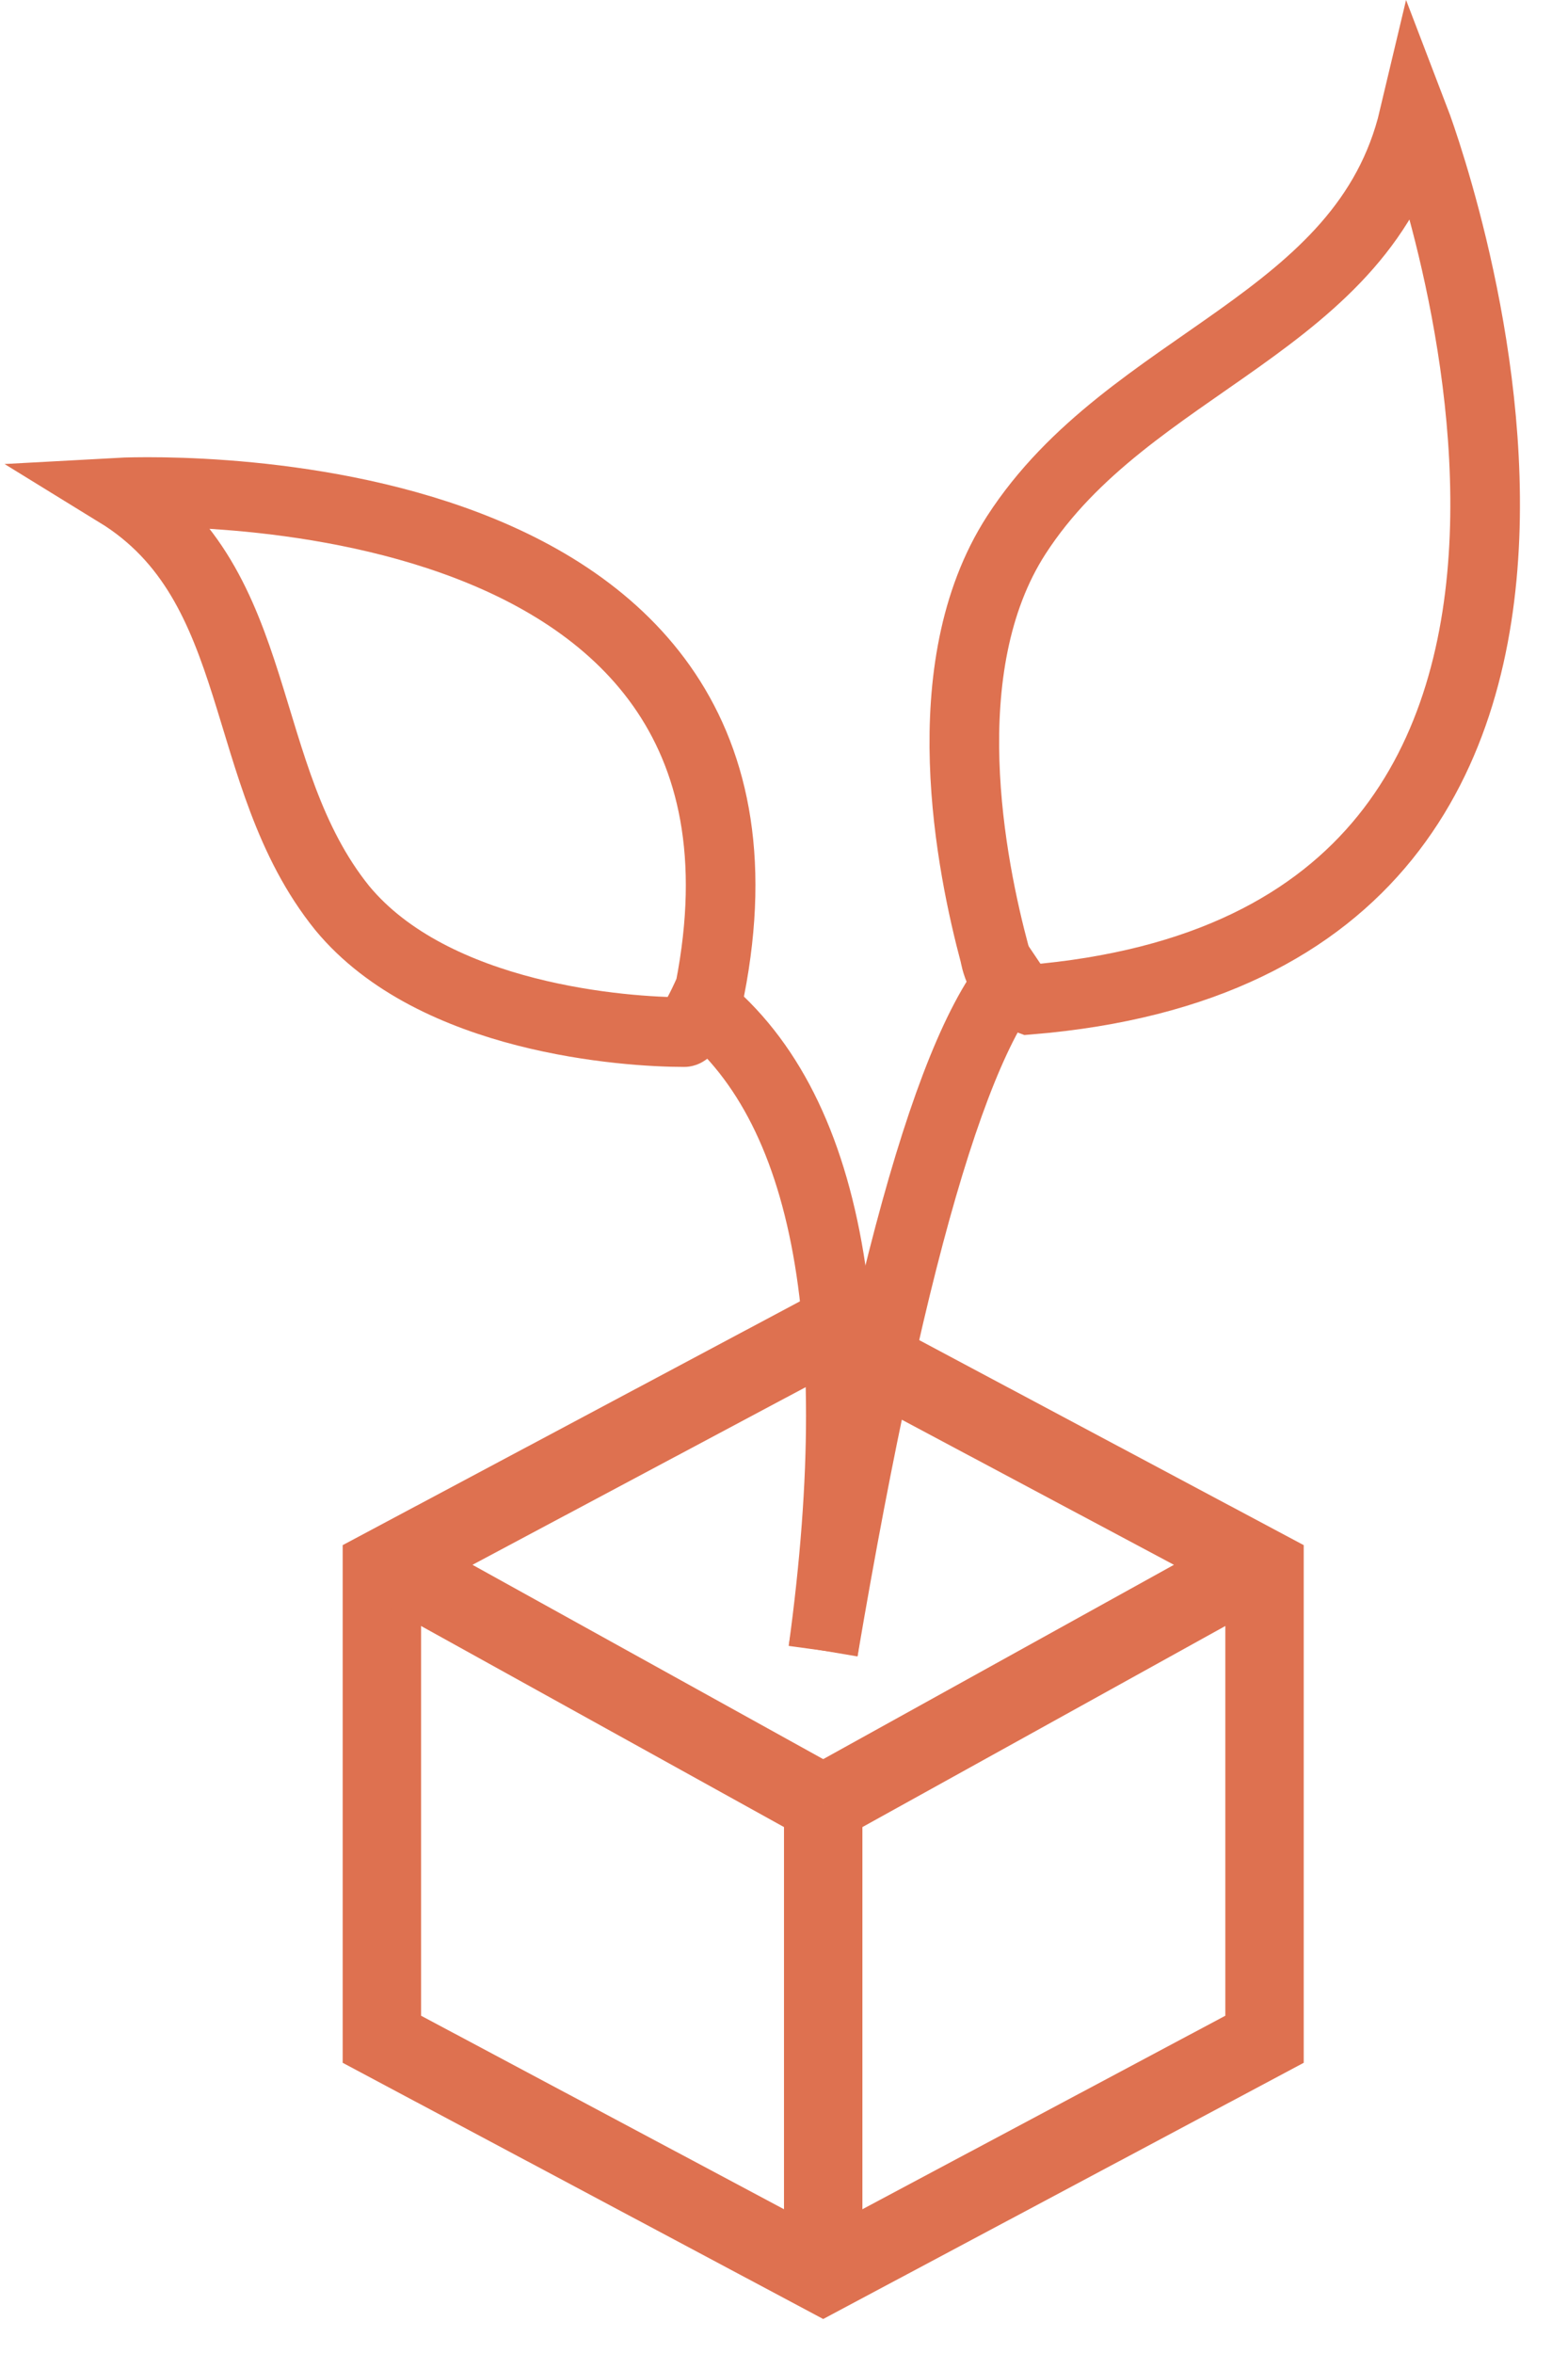 <?xml version="1.0" encoding="UTF-8"?>
<svg width="20px" height="30px" viewBox="0 0 20 30" version="1.1" xmlns="http://www.w3.org/2000/svg" xmlns:xlink="http://www.w3.org/1999/xlink">
    <!-- Generator: Sketch 46.2 (44496) - http://www.bohemiancoding.com/sketch -->
    <title>Page 1@2x</title>
    <desc>Created with Sketch.</desc>
    <defs></defs>
    <g id="Symbols" stroke="none" stroke-width="1" fill="none" fill-rule="evenodd">
        <g id="Page-1" stroke="#DE7150">
            <g id="Group" transform="translate(4, 17)">
                <g id="Group-Copy">
                    <polygon id="Polygon" points="6.5 0 12.129 3 12.129 9 6.5 12 0.871 9 0.871 3"></polygon>
                    <path d="M11.917,3 L6.5,6 L11.917,3 Z" id="Polygon-Copy-3" fill="#D8D8D8"></path>
                    <path d="M6.5,12 L6.5,6 L6.5,12 Z" id="Polygon-Copy-2" fill="#D8D8D8"></path>
                    <path d="M6.5,6 L1.083,3 L6.5,6 Z" id="Polygon-Copy" fill="#D8D8D8"></path>
                </g>
            </g>
            <g id="Group-6" transform="translate(1.5, 1.5)" stroke-width="0.888">
                <path d="M7.555,11.113 C8.891,4.289 2.72727269e-05,4.781 2.72727269e-05,4.781 C1.909,5.954 1.5,8.384 2.864,10.076 C4.036,11.495 6.491,11.659 7.227,11.659 C7.227,11.659 7.312,11.667 7.555,11.113 Z" id="Fill-4"></path>
                <path d="M11.462,5.323 C10.371,7.015 10.889,9.553 11.189,10.673 C11.189,10.673 11.25,11.111 11.626,11.246 C20.571,10.509 16.535,0 16.535,0 C15.907,2.648 12.907,3.084 11.462,5.323 Z" id="Fill-4"></path>
                <path d="M9,19.545 C9.9,14.243 10.8,11.288 11.7,10.682" id="Path-2"></path>
                <path d="M9,19.545 C9.6,15.152 9,12.349 7.2,11.137" id="Path-3"></path>
            </g>
        </g>
    </g>
</svg>